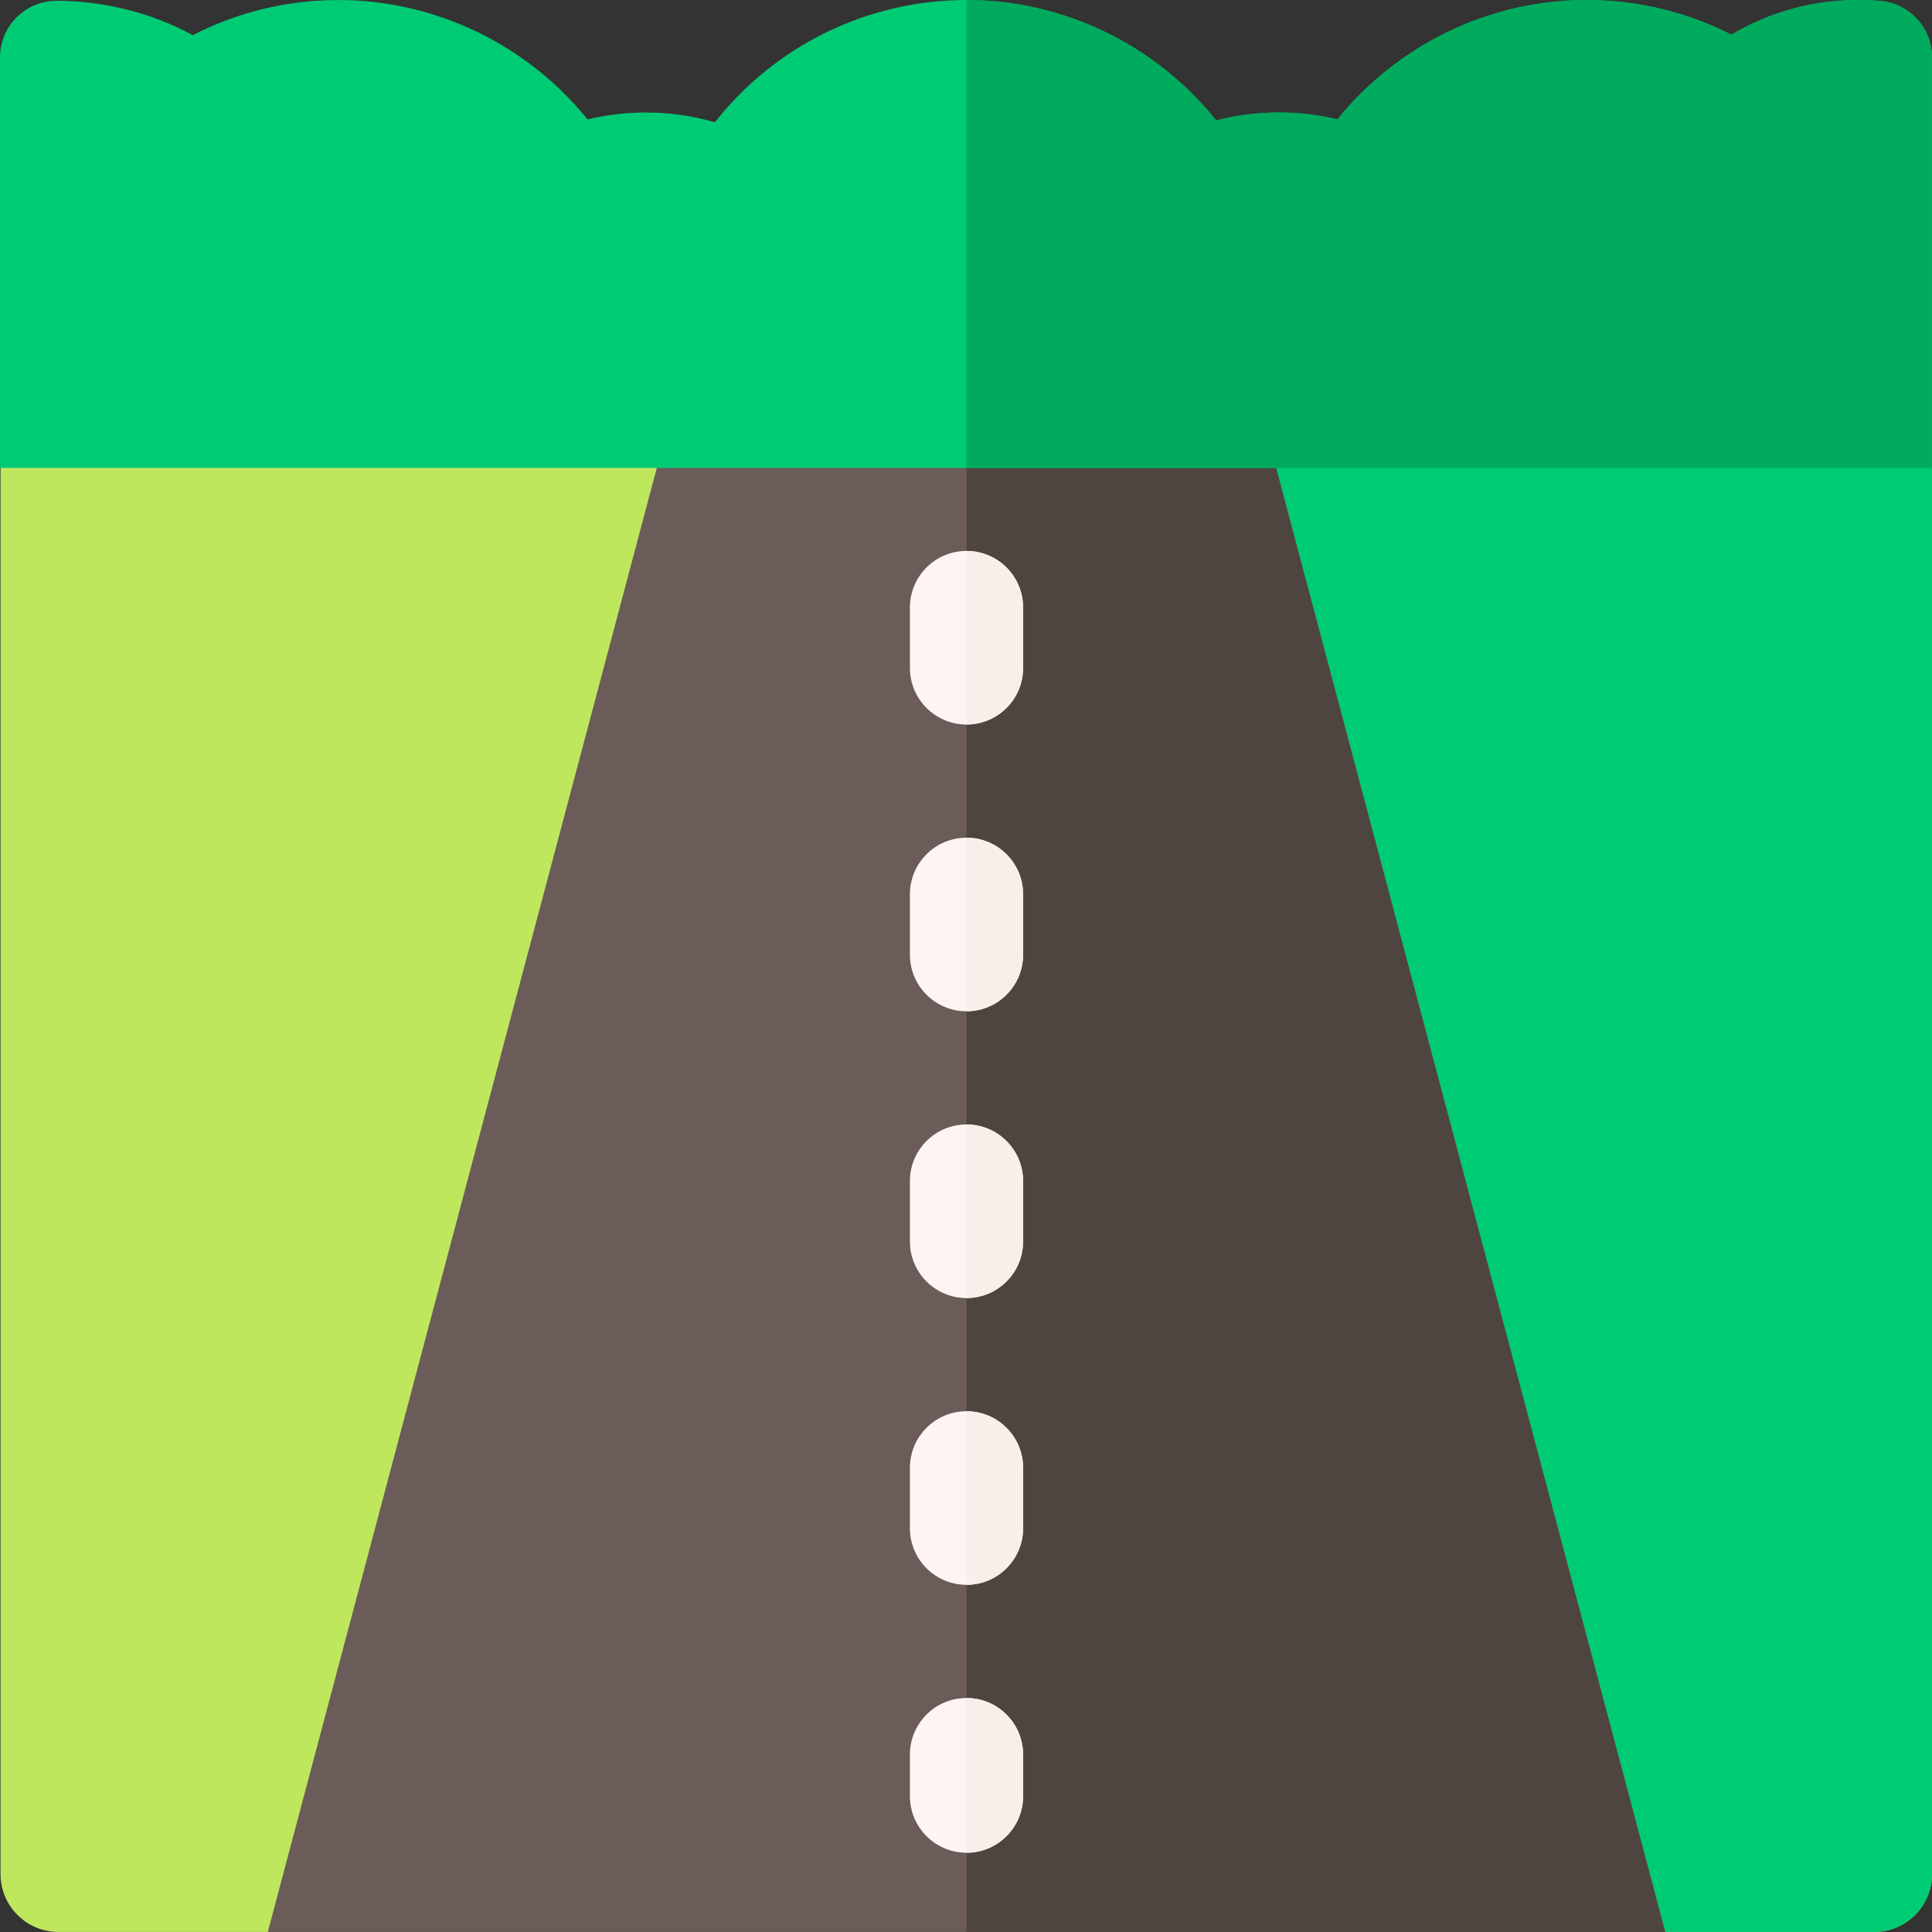 <svg xmlns="http://www.w3.org/2000/svg" id="Layer_1" height="512" viewBox="0 0 512.016 512.016" width="512"><rect x="0" y="0" width="512.016" height="512.016" fill="#333333" stroke="none"/><g><path d="m496.647 512.009h-60.057l-175.66-116.45-189.956 116.45h-55.466c-8.488 0-15.369-6.881-15.369-15.369v-394.432c0-8.488 6.881-15.369 15.369-15.369h481.139c8.488 0 15.369 6.881 15.369 15.369v394.432c0 8.488-6.881 15.369-15.369 15.369z" fill="#bee75e"></path><path d="m496.647 86.839h-240.503v311.655l4.787-2.935 175.66 116.45h60.057c8.488 0 15.369-6.881 15.369-15.369v-394.432c-.001-8.489-6.882-15.369-15.37-15.369z" fill="#00cb75"></path><path d="m441.314 512.003-104.677-393.848c-1.747-6.572-7.696-11.147-14.497-11.147h-132.022c-6.801 0-12.751 4.576-14.497 11.148l-104.647 393.847z" fill="#6b5c59"></path><path d="m256.144 512.003h185.17l-104.677-393.848c-1.747-6.572-7.696-11.147-14.497-11.147h-65.996z" fill="#4f4540"></path><g><path d="m256.142 192.007c-8.284 0-15-6.716-15-15v-16c0-8.284 6.716-15 15-15s15 6.716 15 15v16c0 8.285-6.716 15-15 15z" fill="#fff4f4"></path></g><g><path d="m256.142 268.007c-8.284 0-15-6.716-15-15v-16c0-8.284 6.716-15 15-15s15 6.716 15 15v16c0 8.285-6.716 15-15 15z" fill="#fff4f4"></path></g><g><path d="m256.142 344.007c-8.284 0-15-6.716-15-15v-16c0-8.284 6.716-15 15-15s15 6.716 15 15v16c0 8.285-6.716 15-15 15z" fill="#fff4f4"></path></g><g><path d="m256.142 420.007c-8.284 0-15-6.716-15-15v-16c0-8.284 6.716-15 15-15s15 6.716 15 15v16c0 8.285-6.716 15-15 15z" fill="#fff4f4"></path></g><g><path d="m256.142 491.01c-8.284 0-15-6.716-15-15v-11.002c0-8.284 6.716-15 15-15s15 6.716 15 15v11.002c0 8.284-6.716 15-15 15z" fill="#fff4f4"></path></g><path d="m512.016 15.212c.01-7.771-5.917-14.263-13.659-14.959-1.814-.163-3.86-.246-6.082-.246-11.827 0-23.377 3.215-33.428 9.194-11.839-6.04-24.934-9.194-38.409-9.194-25.75 0-50.065 11.877-66.005 31.648-5.032-1.226-10.212-1.844-15.494-1.844-5.688 0-11.245.712-16.625 2.126-15.93-19.951-40.314-31.93-66.24-31.93-26.208 0-50.705 12.148-66.614 32.401-5.908-1.713-12.064-2.597-18.251-2.597-5.282 0-10.462.618-15.494 1.844-15.94-19.77-40.255-31.648-66.004-31.648-13.564 0-26.743 3.196-38.643 9.313-10.408-5.749-23.4-9.119-36.065-9.119-3.979 0-7.796 1.581-10.609 4.395-2.815 2.814-4.395 6.63-4.394 10.609l.016 108.803h512z" fill="#00cb75"></path><path d="m498.357.253c-1.814-.163-3.86-.246-6.082-.246-11.827 0-23.377 3.215-33.428 9.194-11.839-6.04-24.934-9.194-38.409-9.194-25.75 0-50.065 11.877-66.005 31.648-5.032-1.226-10.212-1.844-15.494-1.844-5.688 0-11.245.712-16.625 2.126-15.917-19.935-40.271-31.909-66.171-31.93v124h255.872v-108.795c.011-7.771-5.916-14.262-13.658-14.959z" fill="#00ab5e"></path><g fill="#f6efea"><path d="m256.144 146.007v46c8.283-.001 14.998-6.716 14.998-15v-16c0-8.283-6.715-14.999-14.998-15z"></path><path d="m256.144 222.007v46c8.283-.001 14.998-6.716 14.998-15v-16c0-8.283-6.715-14.999-14.998-15z"></path><path d="m256.144 298.007v46c8.283-.001 14.998-6.716 14.998-15v-16c0-8.283-6.715-14.999-14.998-15z"></path><path d="m256.144 374.007v46c8.283-.001 14.998-6.716 14.998-15v-16c0-8.283-6.715-14.999-14.998-15z"></path><path d="m256.144 450.008v41.002c8.283-.001 14.998-6.716 14.998-15v-11.002c0-8.284-6.715-14.999-14.998-15z"></path></g></g></svg>